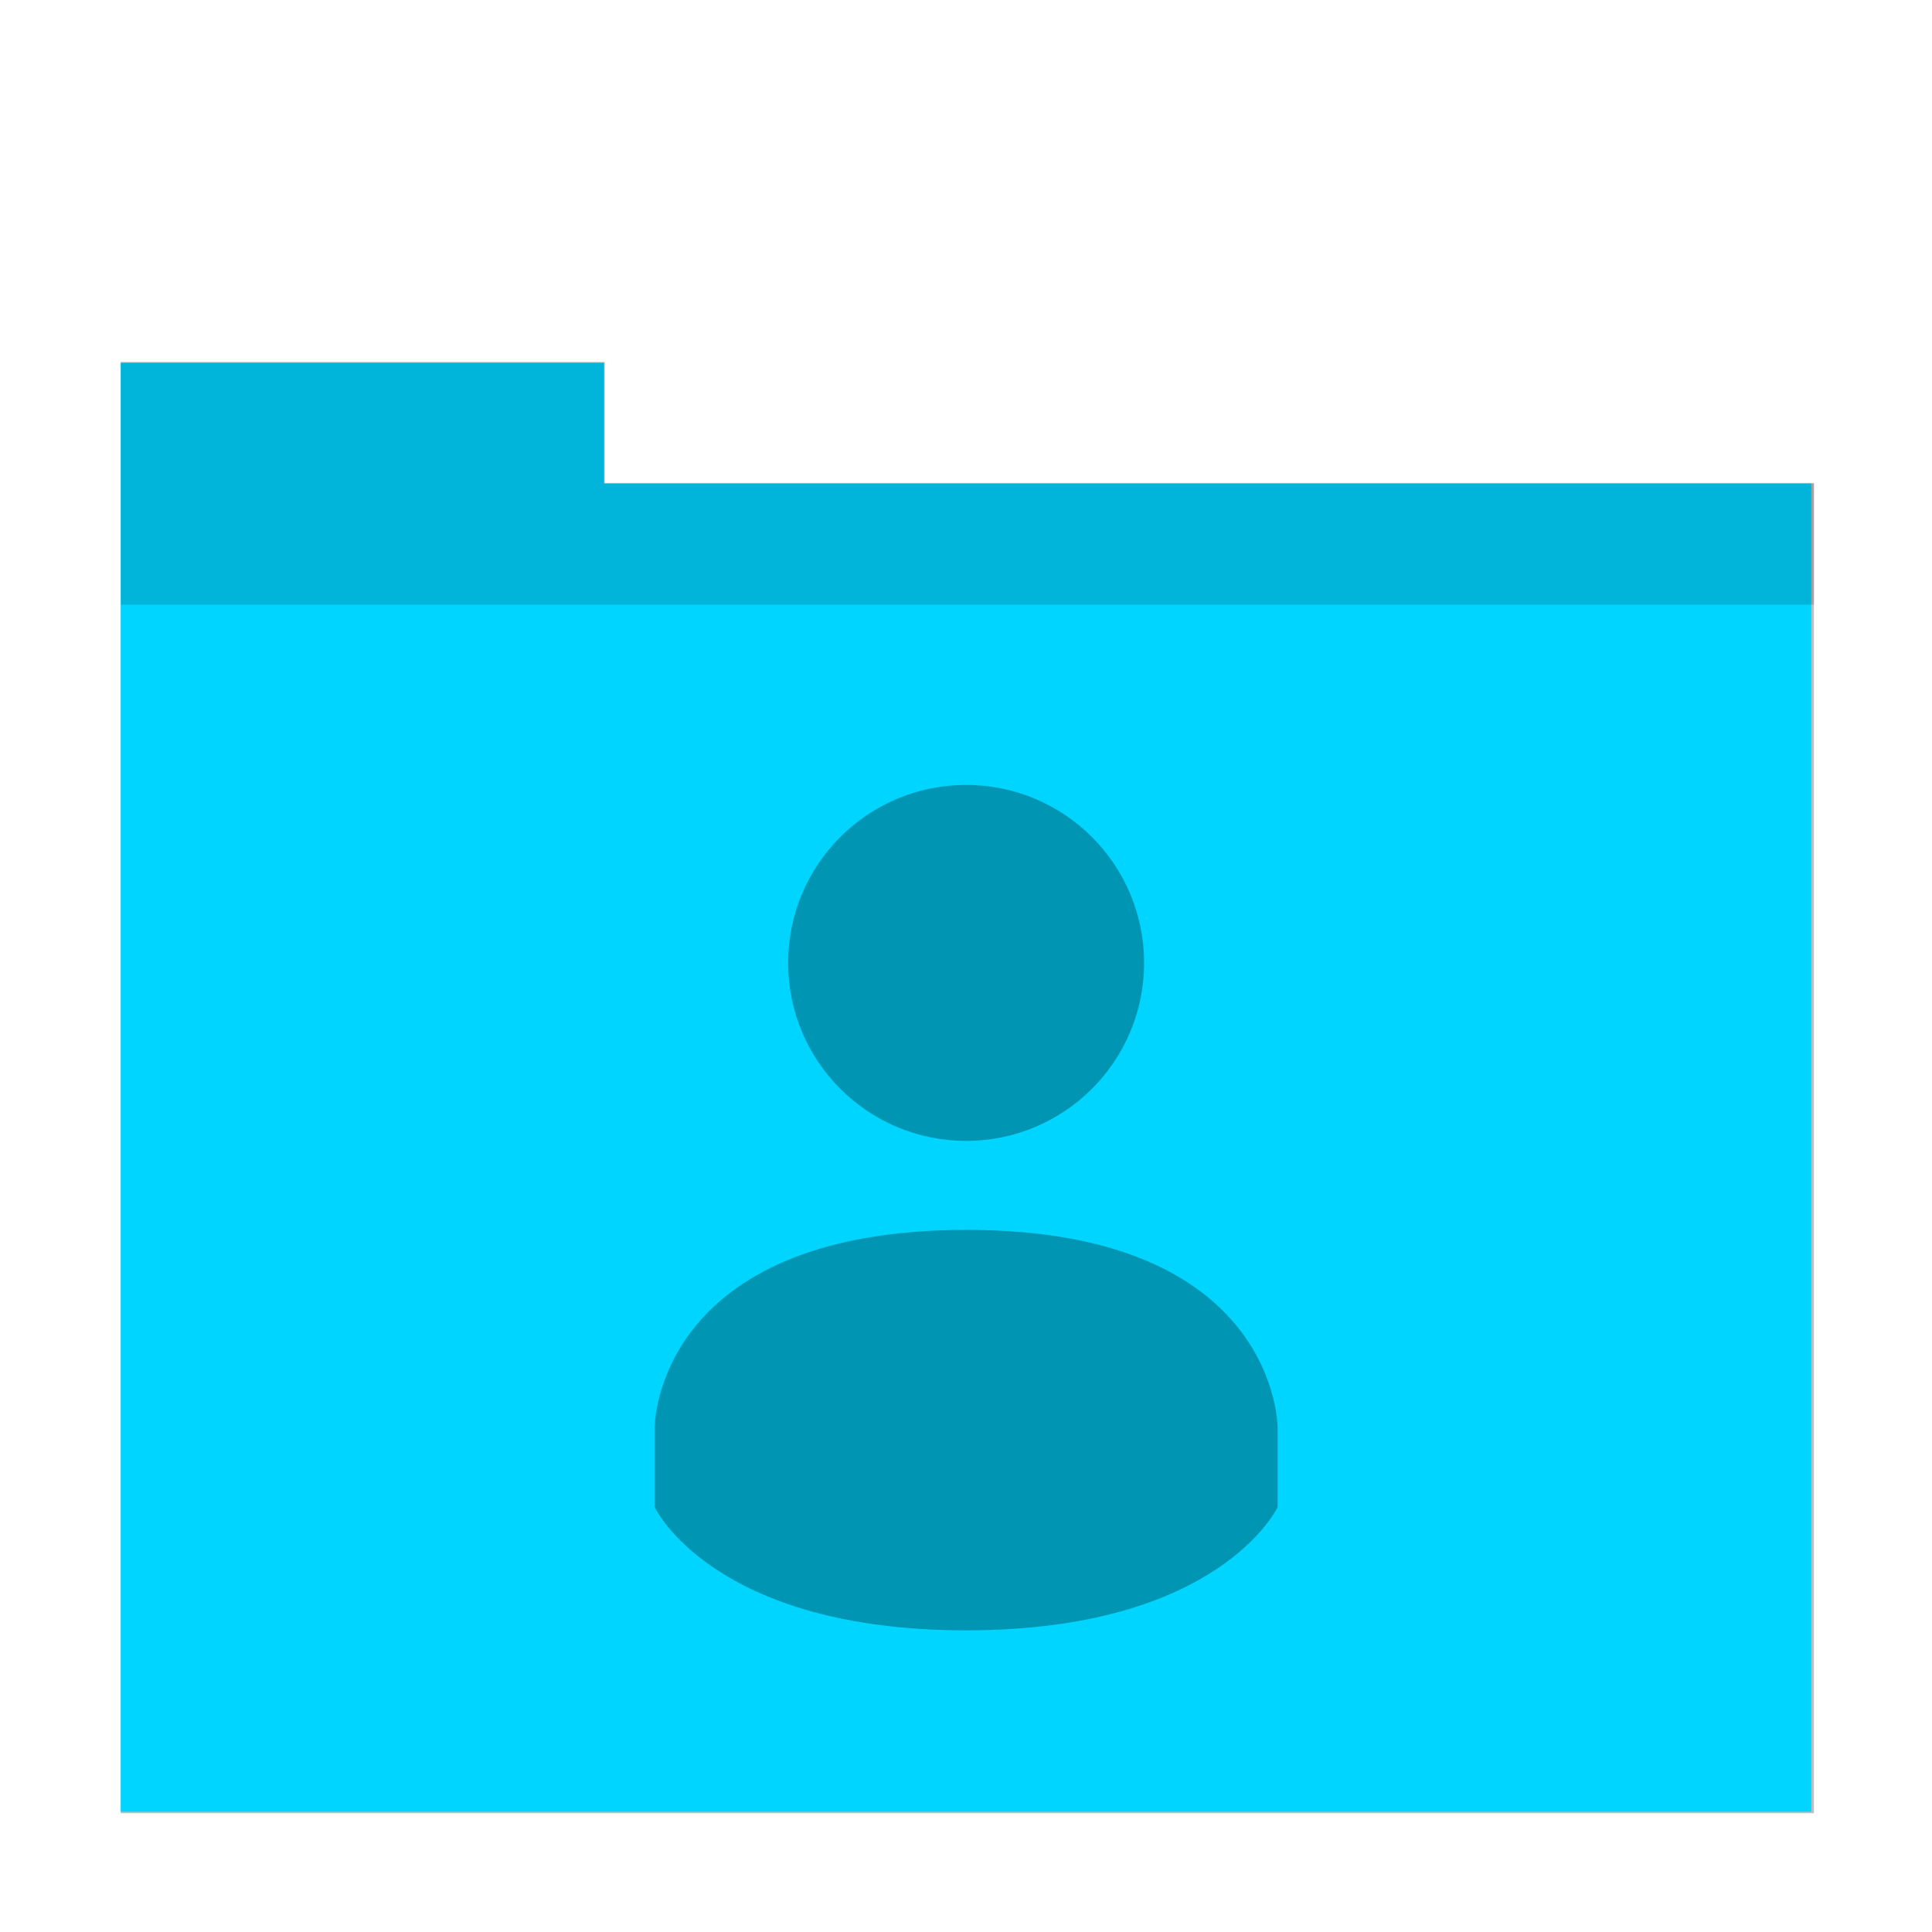 <?xml version="1.0" encoding="UTF-8" standalone="no"?>
<svg
   xmlns:dc="http://purl.org/dc/elements/1.1/"
   xmlns:cc="http://creativecommons.org/ns#"
   xmlns:rdf="http://www.w3.org/1999/02/22-rdf-syntax-ns#"
   xmlns:svg="http://www.w3.org/2000/svg"
   xmlns="http://www.w3.org/2000/svg"
   xmlns:sodipodi="http://sodipodi.sourceforge.net/DTD/sodipodi-0.dtd"
   xmlns:inkscape="http://www.inkscape.org/namespaces/inkscape"
   width="32"
   height="32"
   viewBox="0 0 8.467 8.467"
   version="1.1"
   id="svg8"
   inkscape:version="1.0.2 (e86c870879, 2021-01-15)"
   sodipodi:docname="user-cyan-home.svg">
  <defs
     id="defs2">
    <filter
       inkscape:collect="always"
       style="color-interpolation-filters:sRGB"
       id="filter12880"
       x="-0.07"
       width="1.139"
       y="-0.081"
       height="1.163">
      <feGaussianBlur
         inkscape:collect="always"
         stdDeviation="0.812"
         id="feGaussianBlur12882" />
    </filter>
  </defs>
  <sodipodi:namedview
     id="base"
     pagecolor="#ffffff"
     bordercolor="#666666"
     borderopacity="1.0"
     inkscape:pageopacity="0.0"
     inkscape:pageshadow="2"
     inkscape:zoom="14.459008"
     inkscape:cx="6.9918451"
     inkscape:cy="26.331525"
     inkscape:document-units="px"
     inkscape:current-layer="layer1"
     inkscape:document-rotation="0"
     showgrid="false"
     units="px"
     inkscape:window-width="1920"
     inkscape:window-height="999"
     inkscape:window-x="0"
     inkscape:window-y="0"
     inkscape:window-maximized="1" />
  <g
     inkscape:label="Capa 1"
     inkscape:groupmode="layer"
     id="layer1">
    <path
       transform="matrix(0.265,0,0,0.265,0.253,3.905)"
       d="m 1.043,-8.75 v 2 2 20 H 29.043 v -20 -2 H 9.043 v -2 z"
       style="opacity:0.5;fill:#000000;fill-opacity:1;stroke-width:3.488;filter:url(#filter12880)"
       id="rect840-0" />
    <path
       id="rect840-7"
       style="opacity:1;fill:#00d5ff;fill-opacity:1;stroke-width:0.923"
       d="m 0.529,1.59 v 0.529 0.529 5.292 H 7.938 V 2.648 2.119 H 2.646 v -0.529 z" />
    <path
       id="path859"
       style="opacity:0.15;fill:#000000;fill-opacity:1;stroke-width:0.932"
       d="M 2 6 L 2 8 L 2 10 L 30 10 L 30 8 L 10 8 L 10 6 L 2 6 z "
       transform="scale(0.265)" />
    <g
       style="opacity:0.3;fill:#000000;fill-opacity:1"
       transform="matrix(0.195,0,0,0.195,1.114,2.27)"
       id="g16">
      <path
         id="path12"
         d="m 16,6 c -2.21,0 -4,1.791 -4,4 0,2.209 1.79,4 4,4 2.21,0 4,-1.791 4,-4 0,-2.209 -1.79,-4 -4,-4 z"
         style="fill:#000000;fill-opacity:1" />
      <path
         id="path14"
         d="m 16,16 c -6.999,0.004 -7,4.431 -7,4.431 v 1.8 c 0,0 1.292,2.769 7,2.769 5.708,0 7,-2.769 7,-2.769 v -1.8 c 0,0 0,-4.434 -6.999,-4.431 z"
         style="fill:#000000;fill-opacity:1" />
    </g>
  </g>
</svg>
